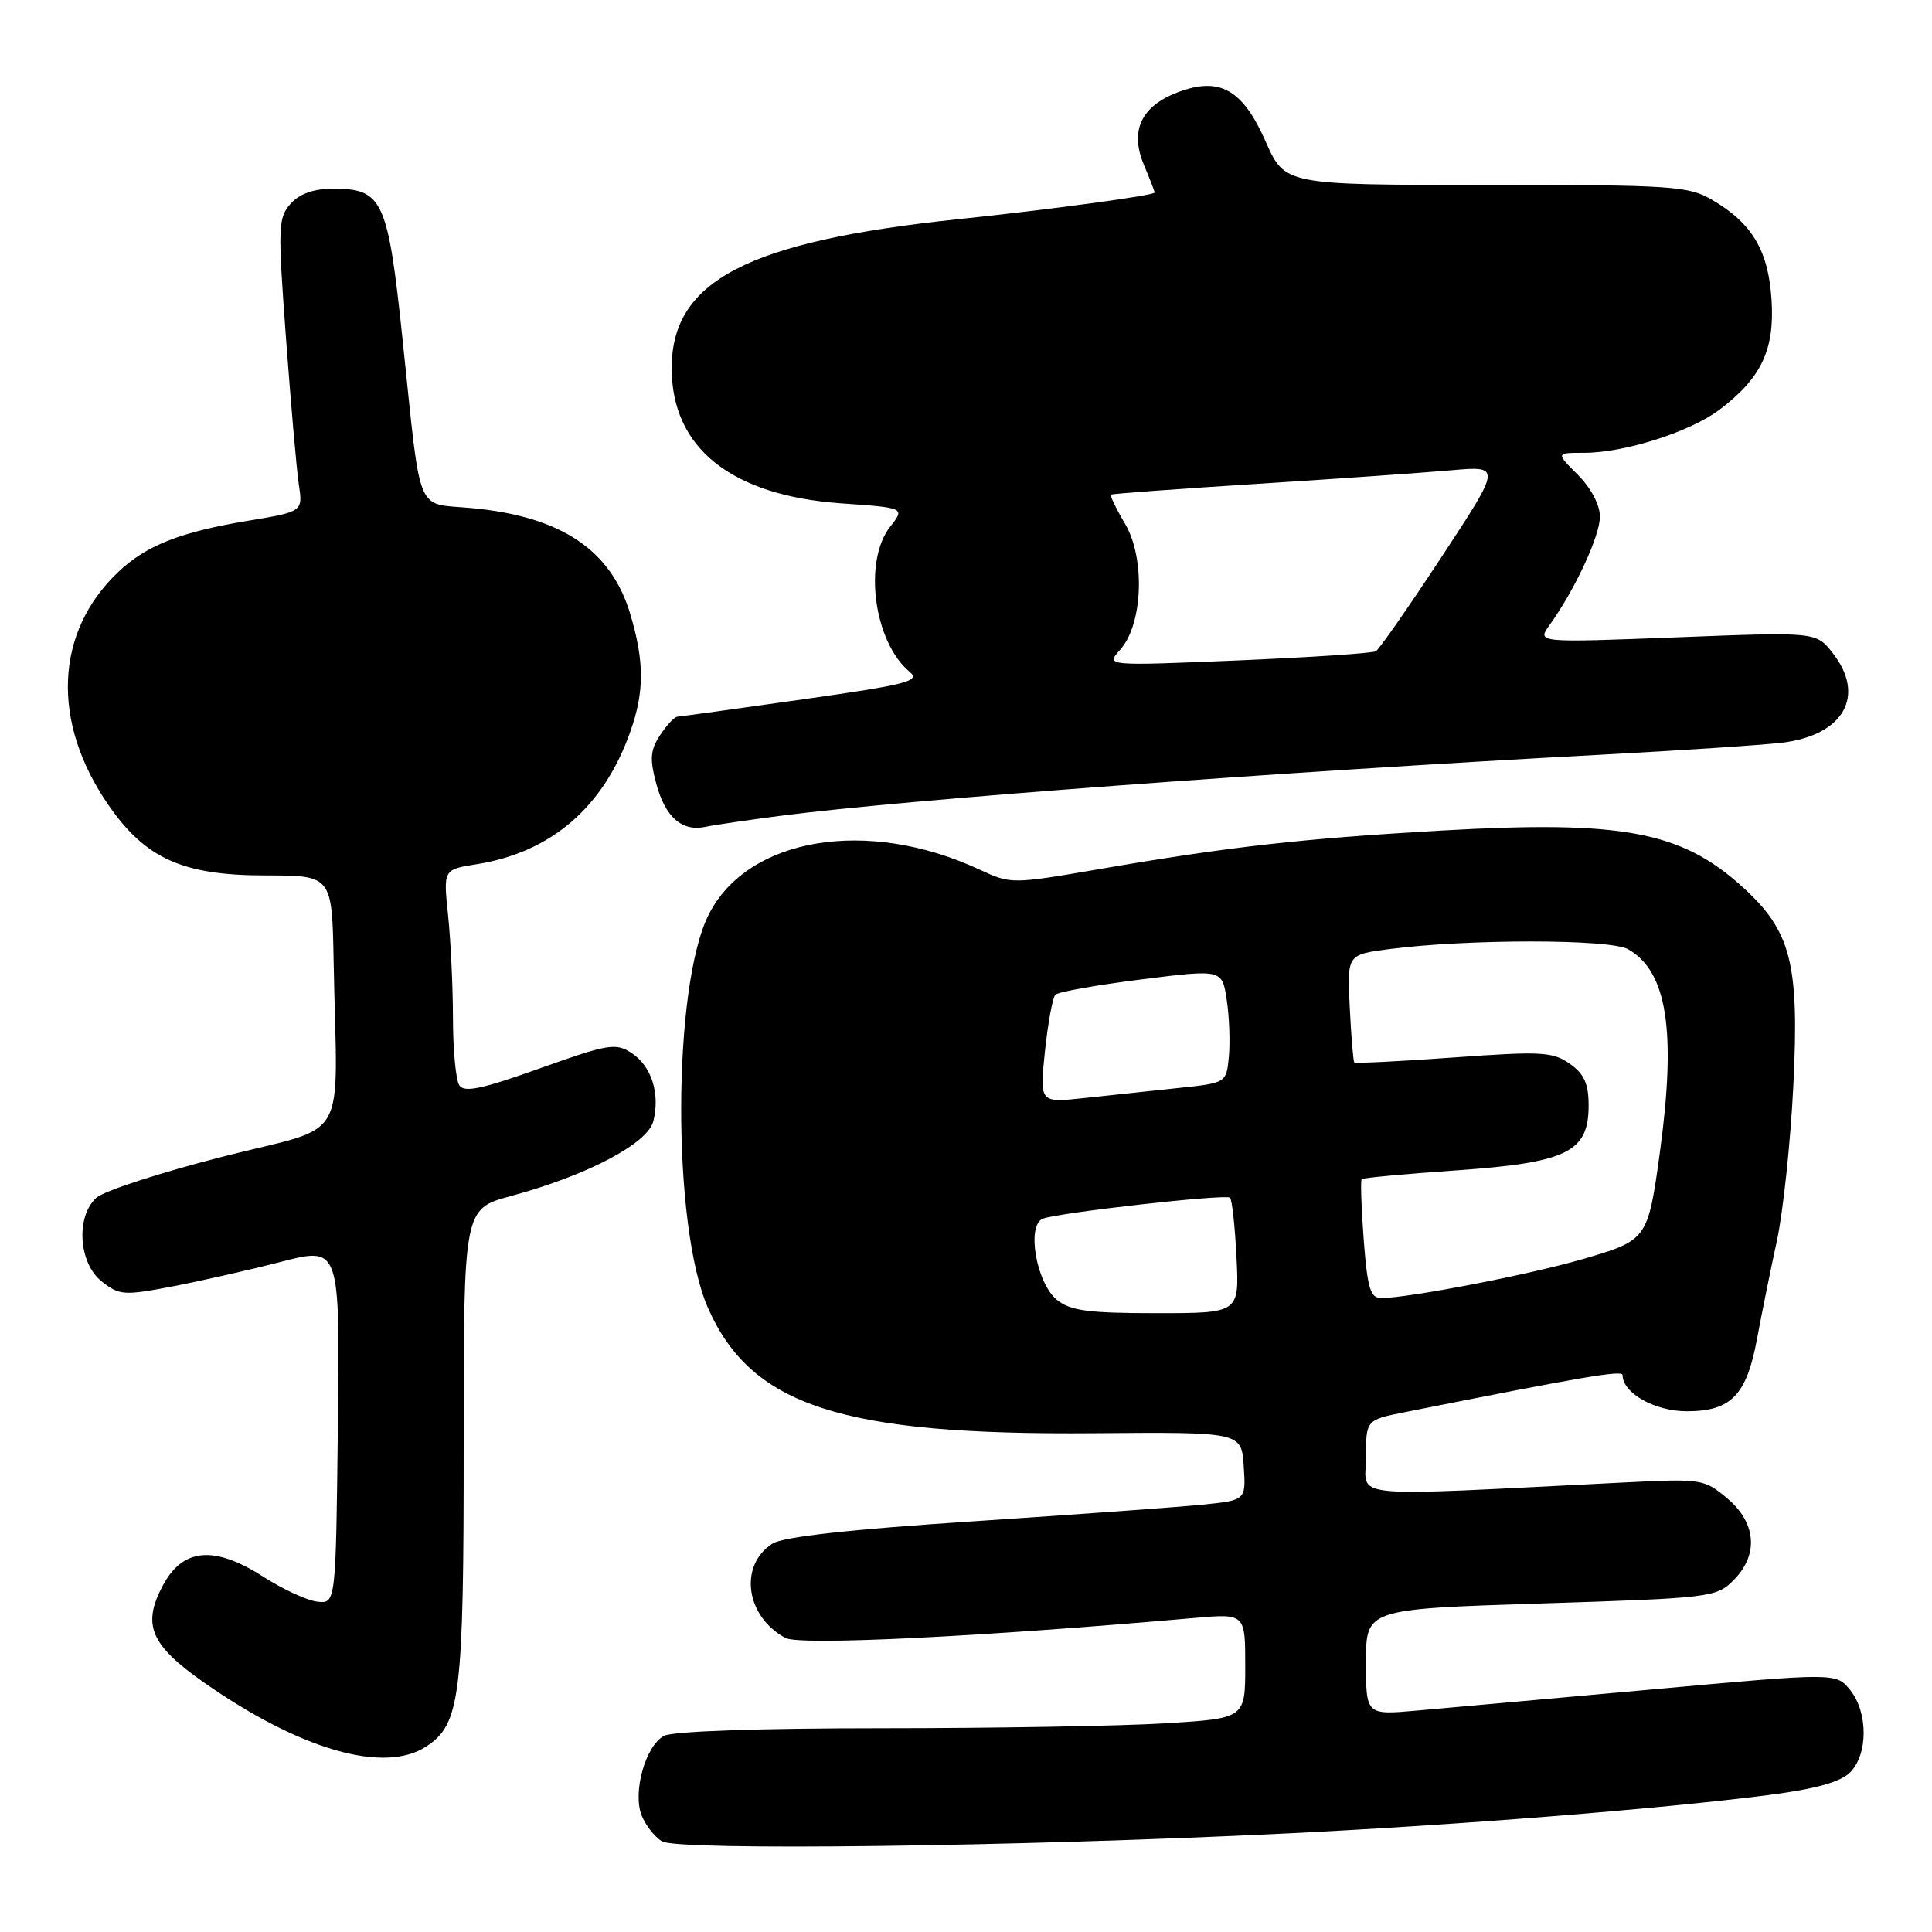 <?xml version="1.0" encoding="UTF-8" standalone="no"?>
<!DOCTYPE svg PUBLIC "-//W3C//DTD SVG 1.1//EN" "http://www.w3.org/Graphics/SVG/1.1/DTD/svg11.dtd" >
<svg xmlns="http://www.w3.org/2000/svg" xmlns:xlink="http://www.w3.org/1999/xlink" version="1.1" viewBox="0 0 256 256">
 <g >
 <path fill="currentColor"
d=" M 170.50 242.94 C 193.17 241.83 219.86 239.71 234.28 237.86 C 240.57 237.05 243.86 236.14 245.15 234.85 C 247.54 232.46 247.54 226.89 245.15 223.93 C 243.29 221.64 243.29 221.64 218.90 223.86 C 205.48 225.07 191.46 226.34 187.75 226.66 C 181.00 227.26 181.00 227.26 181.00 220.23 C 181.00 213.21 181.00 213.21 204.18 212.47 C 226.61 211.76 227.43 211.66 229.68 209.41 C 233.06 206.03 232.74 201.80 228.87 198.54 C 225.81 195.97 225.49 195.92 215.12 196.44 C 177.51 198.31 181.00 198.65 181.00 193.11 C 181.00 188.14 181.00 188.14 186.25 187.10 C 209.95 182.38 215.00 181.52 215.00 182.21 C 215.00 184.59 219.27 187.00 223.50 187.00 C 229.38 187.00 231.44 184.87 232.82 177.38 C 233.42 174.15 234.59 168.35 235.43 164.50 C 236.27 160.65 237.26 151.33 237.63 143.79 C 238.43 127.58 237.33 123.34 230.83 117.47 C 222.73 110.15 214.93 108.69 191.08 110.05 C 172.56 111.11 162.98 112.18 145.74 115.15 C 134.03 117.16 133.97 117.16 129.74 115.20 C 114.92 108.33 99.13 110.94 93.93 121.14 C 89.09 130.63 89.02 162.47 93.82 173.33 C 99.57 186.32 111.52 190.19 145.00 189.91 C 164.50 189.75 164.50 189.75 164.80 194.27 C 165.10 198.79 165.10 198.79 159.30 199.38 C 156.11 199.70 142.47 200.69 129.00 201.58 C 112.62 202.65 103.80 203.63 102.37 204.53 C 97.86 207.40 98.79 214.21 104.08 217.04 C 105.99 218.06 129.75 216.90 158.25 214.39 C 165.00 213.80 165.00 213.80 165.00 220.75 C 165.00 227.70 165.00 227.70 154.34 228.35 C 148.48 228.71 131.58 229.00 116.78 229.00 C 100.54 229.00 89.12 229.40 87.98 230.01 C 85.55 231.31 83.82 237.41 85.00 240.50 C 85.49 241.79 86.70 243.35 87.69 243.98 C 89.73 245.26 134.49 244.70 170.50 242.94 Z  M 56.48 231.42 C 61.00 228.46 61.45 224.81 61.44 191.34 C 61.43 160.18 61.43 160.18 67.67 158.49 C 77.81 155.75 85.83 151.53 86.57 148.56 C 87.49 144.90 86.33 141.26 83.69 139.53 C 81.59 138.16 80.60 138.32 71.54 141.56 C 63.81 144.32 61.49 144.81 60.85 143.79 C 60.40 143.08 60.02 139.08 60.02 134.90 C 60.01 130.71 59.72 124.58 59.37 121.26 C 58.74 115.22 58.74 115.22 63.12 114.52 C 73.04 112.95 79.99 106.96 83.53 96.92 C 85.39 91.65 85.39 87.67 83.52 81.39 C 80.99 72.86 74.35 68.42 62.47 67.32 C 54.96 66.61 55.85 68.78 53.35 45.06 C 51.40 26.48 50.72 25.00 44.15 25.00 C 41.59 25.00 39.71 25.66 38.52 26.98 C 36.85 28.83 36.80 30.03 37.89 44.73 C 38.53 53.40 39.29 62.14 39.59 64.15 C 40.14 67.80 40.14 67.80 32.82 69.01 C 23.87 70.50 19.38 72.27 15.66 75.80 C 7.27 83.76 6.76 95.64 14.35 106.64 C 19.26 113.77 24.21 116.00 35.16 116.00 C 44.00 116.00 44.00 116.00 44.21 127.50 C 44.67 152.20 46.55 148.90 29.53 153.26 C 21.30 155.36 13.76 157.81 12.78 158.70 C 10.01 161.20 10.41 167.39 13.49 169.81 C 15.81 171.64 16.44 171.68 22.74 170.48 C 26.46 169.77 33.00 168.29 37.27 167.19 C 45.04 165.20 45.04 165.20 44.77 188.85 C 44.50 212.50 44.50 212.50 42.05 212.23 C 40.70 212.08 37.47 210.58 34.86 208.91 C 28.40 204.76 24.24 205.12 21.59 210.06 C 18.80 215.28 19.92 217.95 26.97 222.90 C 39.74 231.86 50.90 235.08 56.48 231.42 Z  M 103.50 108.09 C 119.69 105.98 168.97 102.31 212.00 100.01 C 222.72 99.44 233.59 98.72 236.15 98.41 C 244.33 97.41 247.28 92.16 242.82 86.50 C 240.64 83.73 240.64 83.73 222.14 84.45 C 203.65 85.16 203.65 85.16 205.32 82.83 C 208.67 78.17 212.00 71.01 212.00 68.46 C 212.00 66.90 210.81 64.66 209.08 62.92 C 206.15 60.00 206.15 60.00 209.90 60.00 C 215.24 60.00 223.94 57.23 227.84 54.29 C 233.39 50.09 235.16 46.35 234.74 39.74 C 234.32 33.21 232.20 29.62 226.90 26.50 C 223.73 24.64 221.70 24.50 196.88 24.50 C 170.25 24.50 170.25 24.50 167.71 18.76 C 164.65 11.82 161.60 10.12 156.05 12.23 C 151.21 14.07 149.69 17.32 151.56 21.81 C 152.35 23.70 153.00 25.36 153.00 25.51 C 153.00 25.89 139.22 27.76 127.00 29.04 C 99.05 31.98 89.00 37.20 89.00 48.78 C 89.00 59.38 96.90 65.67 111.51 66.70 C 119.92 67.29 119.92 67.29 117.96 69.78 C 114.35 74.37 115.79 85.09 120.54 89.03 C 122.00 90.25 120.19 90.71 106.36 92.67 C 97.64 93.91 90.17 94.94 89.77 94.96 C 89.37 94.98 88.33 96.09 87.46 97.42 C 86.16 99.40 86.07 100.56 86.97 103.88 C 88.16 108.30 90.38 110.23 93.50 109.56 C 94.60 109.32 99.10 108.66 103.50 108.09 Z  M 140.05 172.24 C 137.31 170.02 135.98 162.33 138.19 161.48 C 140.31 160.67 162.41 158.19 162.98 158.70 C 163.25 158.94 163.64 162.48 163.84 166.57 C 164.22 174.00 164.22 174.00 153.22 174.00 C 144.21 174.00 141.83 173.68 140.05 172.24 Z  M 180.70 164.27 C 180.38 160.02 180.26 156.41 180.43 156.24 C 180.60 156.07 186.24 155.55 192.97 155.08 C 207.63 154.06 210.50 152.66 210.50 146.50 C 210.50 143.60 209.92 142.30 208.00 140.95 C 205.74 139.36 204.24 139.28 192.61 140.12 C 185.52 140.63 179.60 140.93 179.45 140.77 C 179.31 140.62 179.04 137.35 178.85 133.50 C 178.50 126.50 178.50 126.50 184.00 125.77 C 194.38 124.41 213.34 124.41 215.74 125.78 C 220.91 128.73 222.14 136.60 219.94 152.71 C 218.36 164.21 218.27 164.34 209.85 166.80 C 202.81 168.87 186.63 172.00 183.01 172.00 C 181.58 172.00 181.19 170.70 180.70 164.27 Z  M 138.46 139.31 C 138.86 135.57 139.47 132.19 139.84 131.81 C 140.20 131.43 145.32 130.52 151.22 129.78 C 161.94 128.43 161.94 128.43 162.55 132.49 C 162.89 134.72 163.01 138.12 162.83 140.03 C 162.50 143.50 162.50 143.50 156.00 144.18 C 152.43 144.56 146.86 145.15 143.63 145.50 C 137.75 146.13 137.75 146.13 138.46 139.31 Z  M 148.42 86.10 C 151.44 82.75 151.78 73.99 149.08 69.41 C 147.89 67.40 147.05 65.65 147.21 65.54 C 147.37 65.42 156.05 64.78 166.50 64.12 C 176.95 63.46 188.53 62.64 192.22 62.32 C 198.95 61.72 198.95 61.72 191.04 73.76 C 186.68 80.39 182.76 86.02 182.31 86.29 C 181.87 86.56 173.62 87.10 164.00 87.51 C 146.50 88.24 146.50 88.24 148.42 86.10 Z "/>
</g>
</svg>